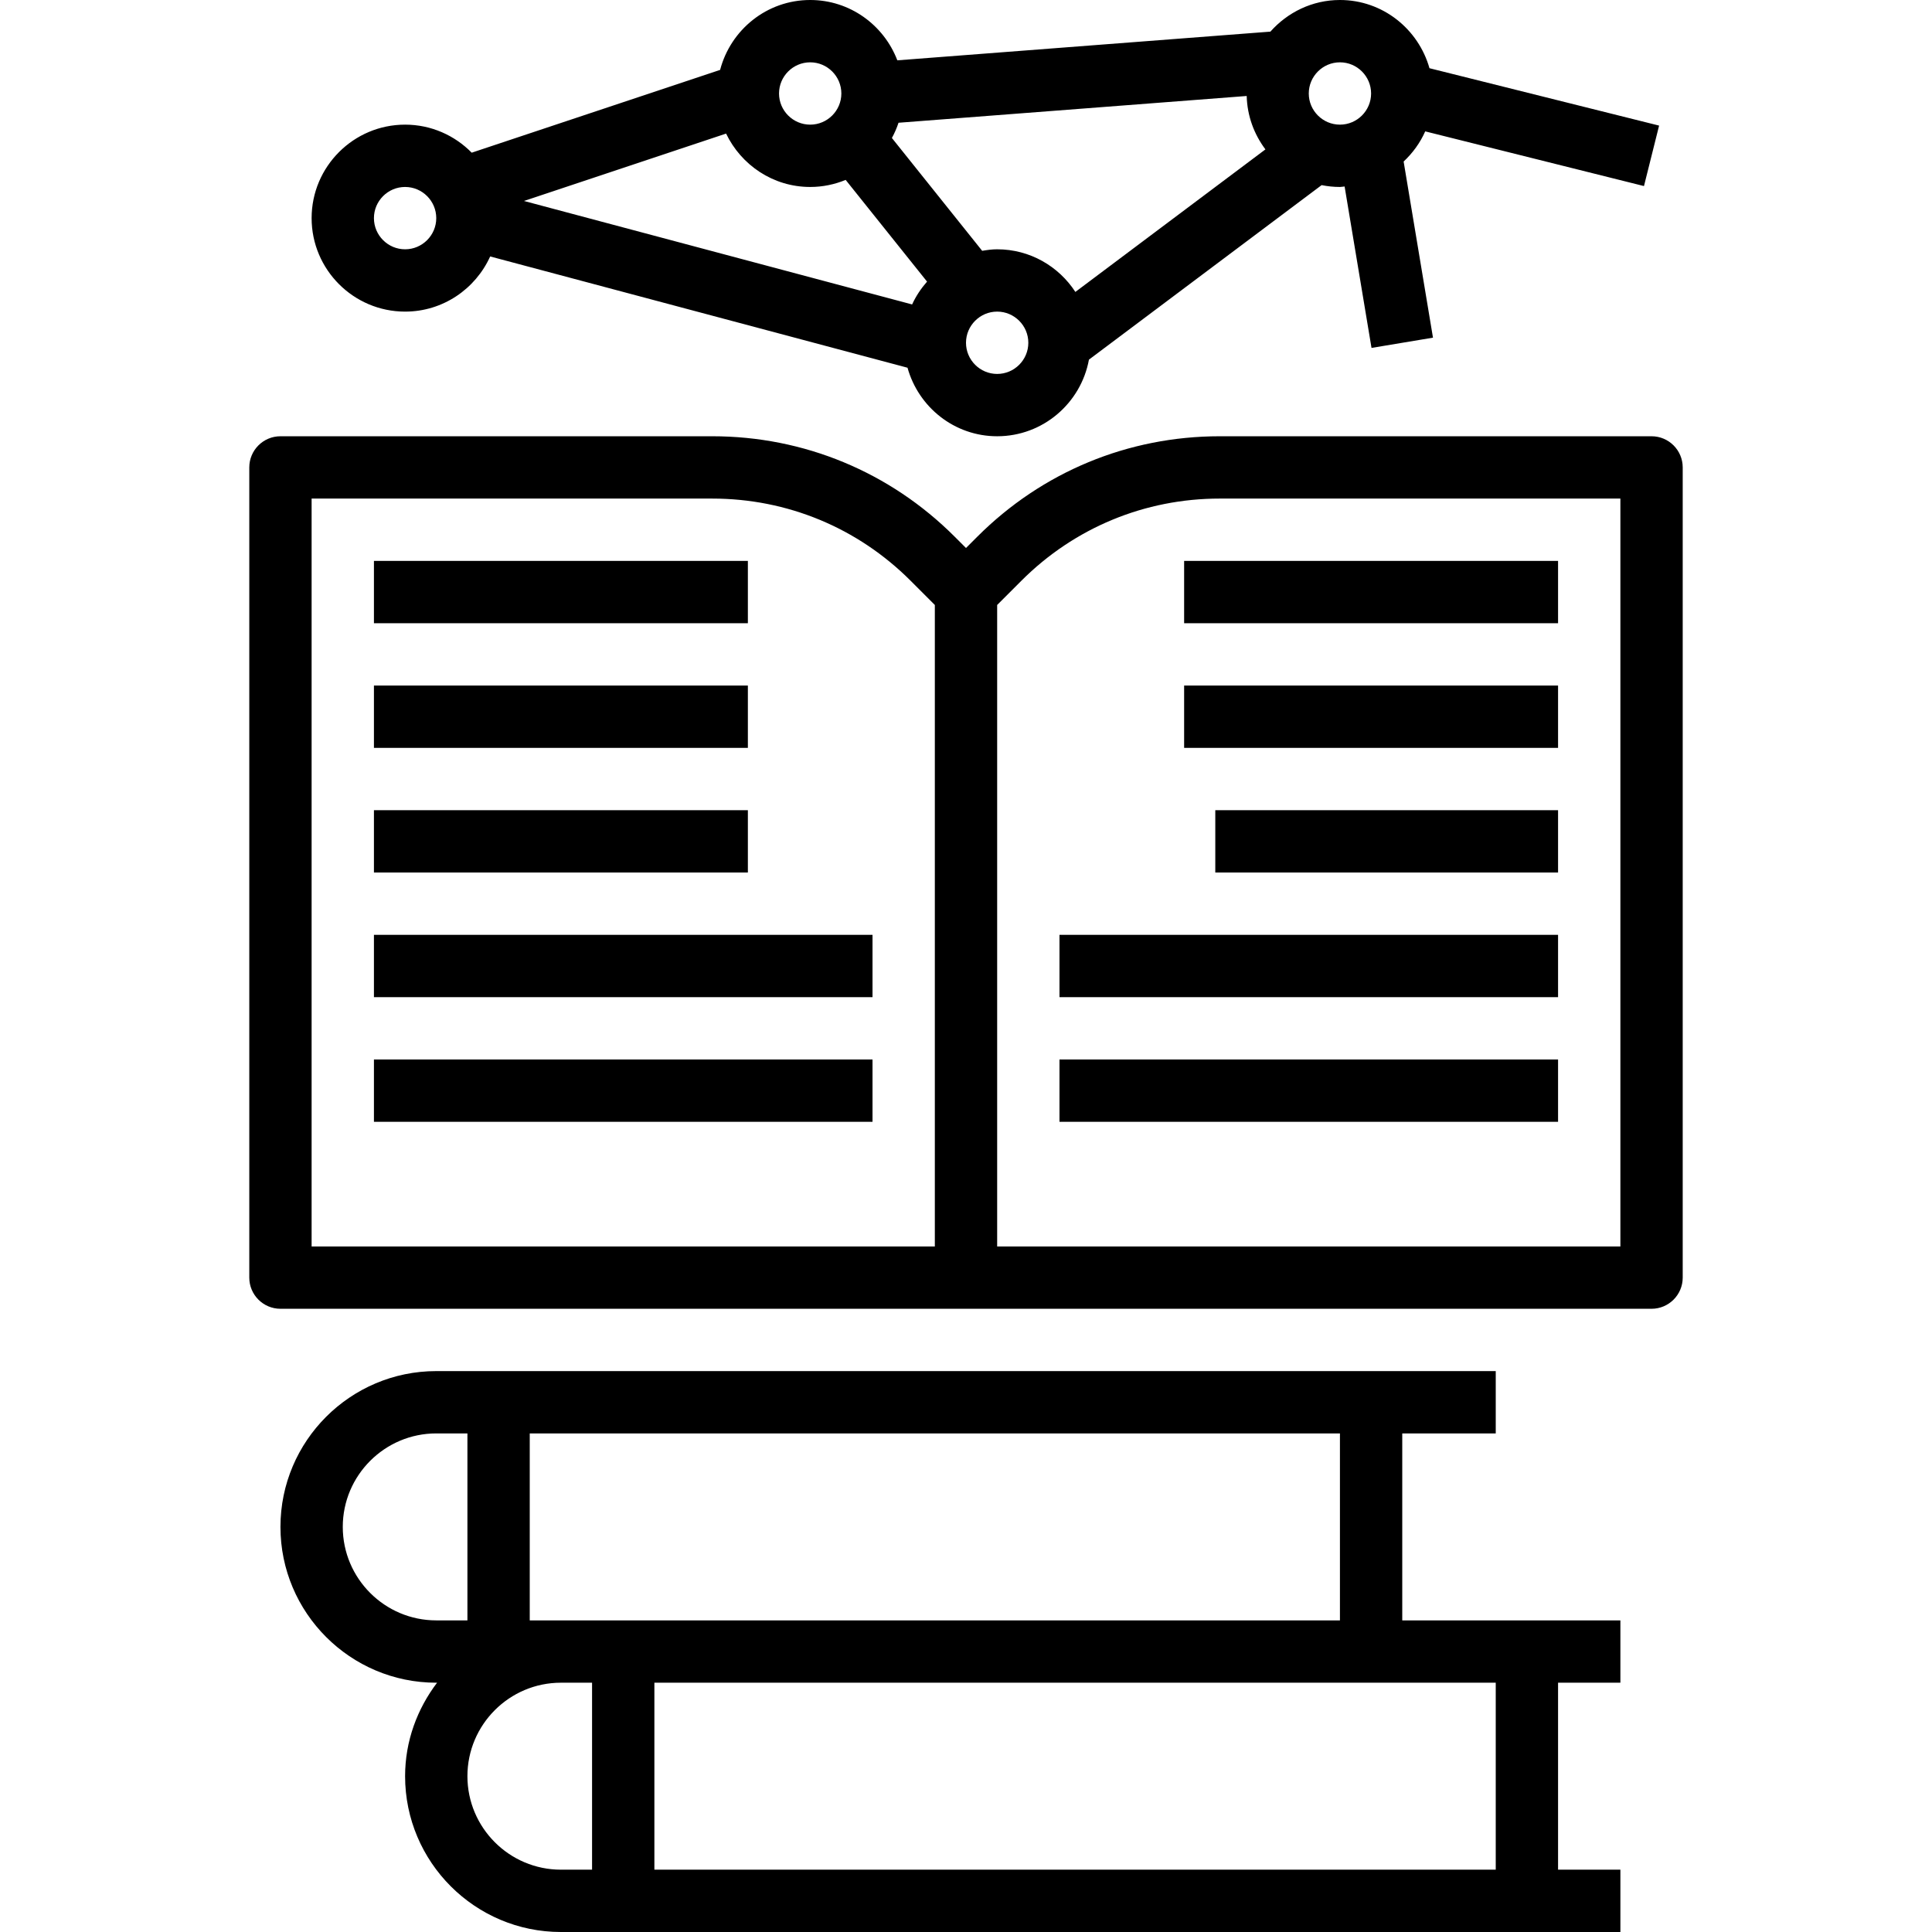 <svg height="496pt" viewBox="-64 0 496 496" width="496pt" xmlns="http://www.w3.org/2000/svg"><path d="m360 112h-110.863c-23.504 0-45.602 9.152-62.227 25.777l-2.91 2.91-2.91-2.91c-16.625-16.625-38.723-25.777-62.227-25.777h-110.863c-4.414 0-8 3.586-8 8v208c0 4.414 3.586 8 8 8h352c4.414 0 8-3.586 8-8v-208c0-4.414-3.586-8-8-8zm-344 16h102.863c19.234 0 37.312 7.488 50.914 21.09l6.223 6.223v164.688h-160zm336 192h-160v-164.688l6.223-6.223c13.602-13.602 31.68-21.09 50.914-21.09h102.863zm0 0"/><path d="m296 416v-48h24v-16h-272c-22.055 0-40 17.945-40 40s17.945 40 40 40h.207c-5.078 6.703-8.207 14.961-8.207 24 0 22.055 17.945 40 40 40h272v-16h-16v-48h16v-16zm-16 0h-208v-48h208zm-256-24c0-13.23 10.77-24 24-24h8v48h-8c-13.23 0-24-10.77-24-24zm32 64c0-13.23 10.77-24 24-24h8v48h-8c-13.23 0-24-10.77-24-24zm264 24h-216v-48h216zm0 0"/><path d="m32 144h96v16h-96zm0 0"/><path d="m32 176h96v16h-96zm0 0"/><path d="m32 208h96v16h-96zm0 0"/><path d="m32 240h128v16h-128zm0 0"/><path d="m32 272h128v16h-128zm0 0"/><path d="m240 144h96v16h-96zm0 0"/><path d="m240 176h96v16h-96zm0 0"/><path d="m248 208h88v16h-88zm0 0"/><path d="m208 240h128v16h-128zm0 0"/><path d="m208 272h128v16h-128zm0 0"/><path d="m40 80c9.719 0 18.07-5.832 21.84-14.16l107.145 28.566c2.816 10.113 12.016 17.594 23.016 17.594 11.754 0 21.512-8.504 23.559-19.672l59.738-44.801c1.527.305 3.094.473 4.703.473.414 0 .801-.105 1.199-.121l6.906 41.441 15.781-2.633-7.535-45.215c2.328-2.184 4.234-4.793 5.543-7.746l56.16 14.043 3.883-15.523-58.953-14.734c-2.848-10.07-12.016-17.512-22.984-17.512-7.121 0-13.457 3.176-17.855 8.121l-95.777 7.367c-3.445-9.031-12.145-15.488-22.367-15.488-11.129 0-20.426 7.648-23.129 17.945l-63.773 21.254c-4.355-4.43-10.402-7.199-17.098-7.199-13.23 0-24 10.77-24 24s10.77 24 24 24zm104-32c3.223 0 6.289-.656 9.105-1.816l20.895 26.113c-1.535 1.758-2.855 3.711-3.832 5.863l-99.648-26.566 51.887-17.297c3.875 8.07 12.059 13.703 21.594 13.703zm48 16c-1.32 0-2.586.184-3.848.391l-23.176-28.965c.68-1.25 1.246-2.547 1.703-3.914l89.383-6.871c.137 5.152 1.914 9.855 4.809 13.711l-48.793 36.594c-4.277-6.578-11.664-10.945-20.078-10.945zm0 32c-4.406 0-8-3.594-8-8s3.594-8 8-8 8 3.594 8 8-3.594 8-8 8zm88-80c4.406 0 8 3.594 8 8s-3.594 8-8 8-8-3.594-8-8 3.594-8 8-8zm-136 0c4.406 0 8 3.594 8 8s-3.594 8-8 8-8-3.594-8-8 3.594-8 8-8zm-104 32c4.406 0 8 3.594 8 8s-3.594 8-8 8-8-3.594-8-8 3.594-8 8-8zm0 0"/></svg>